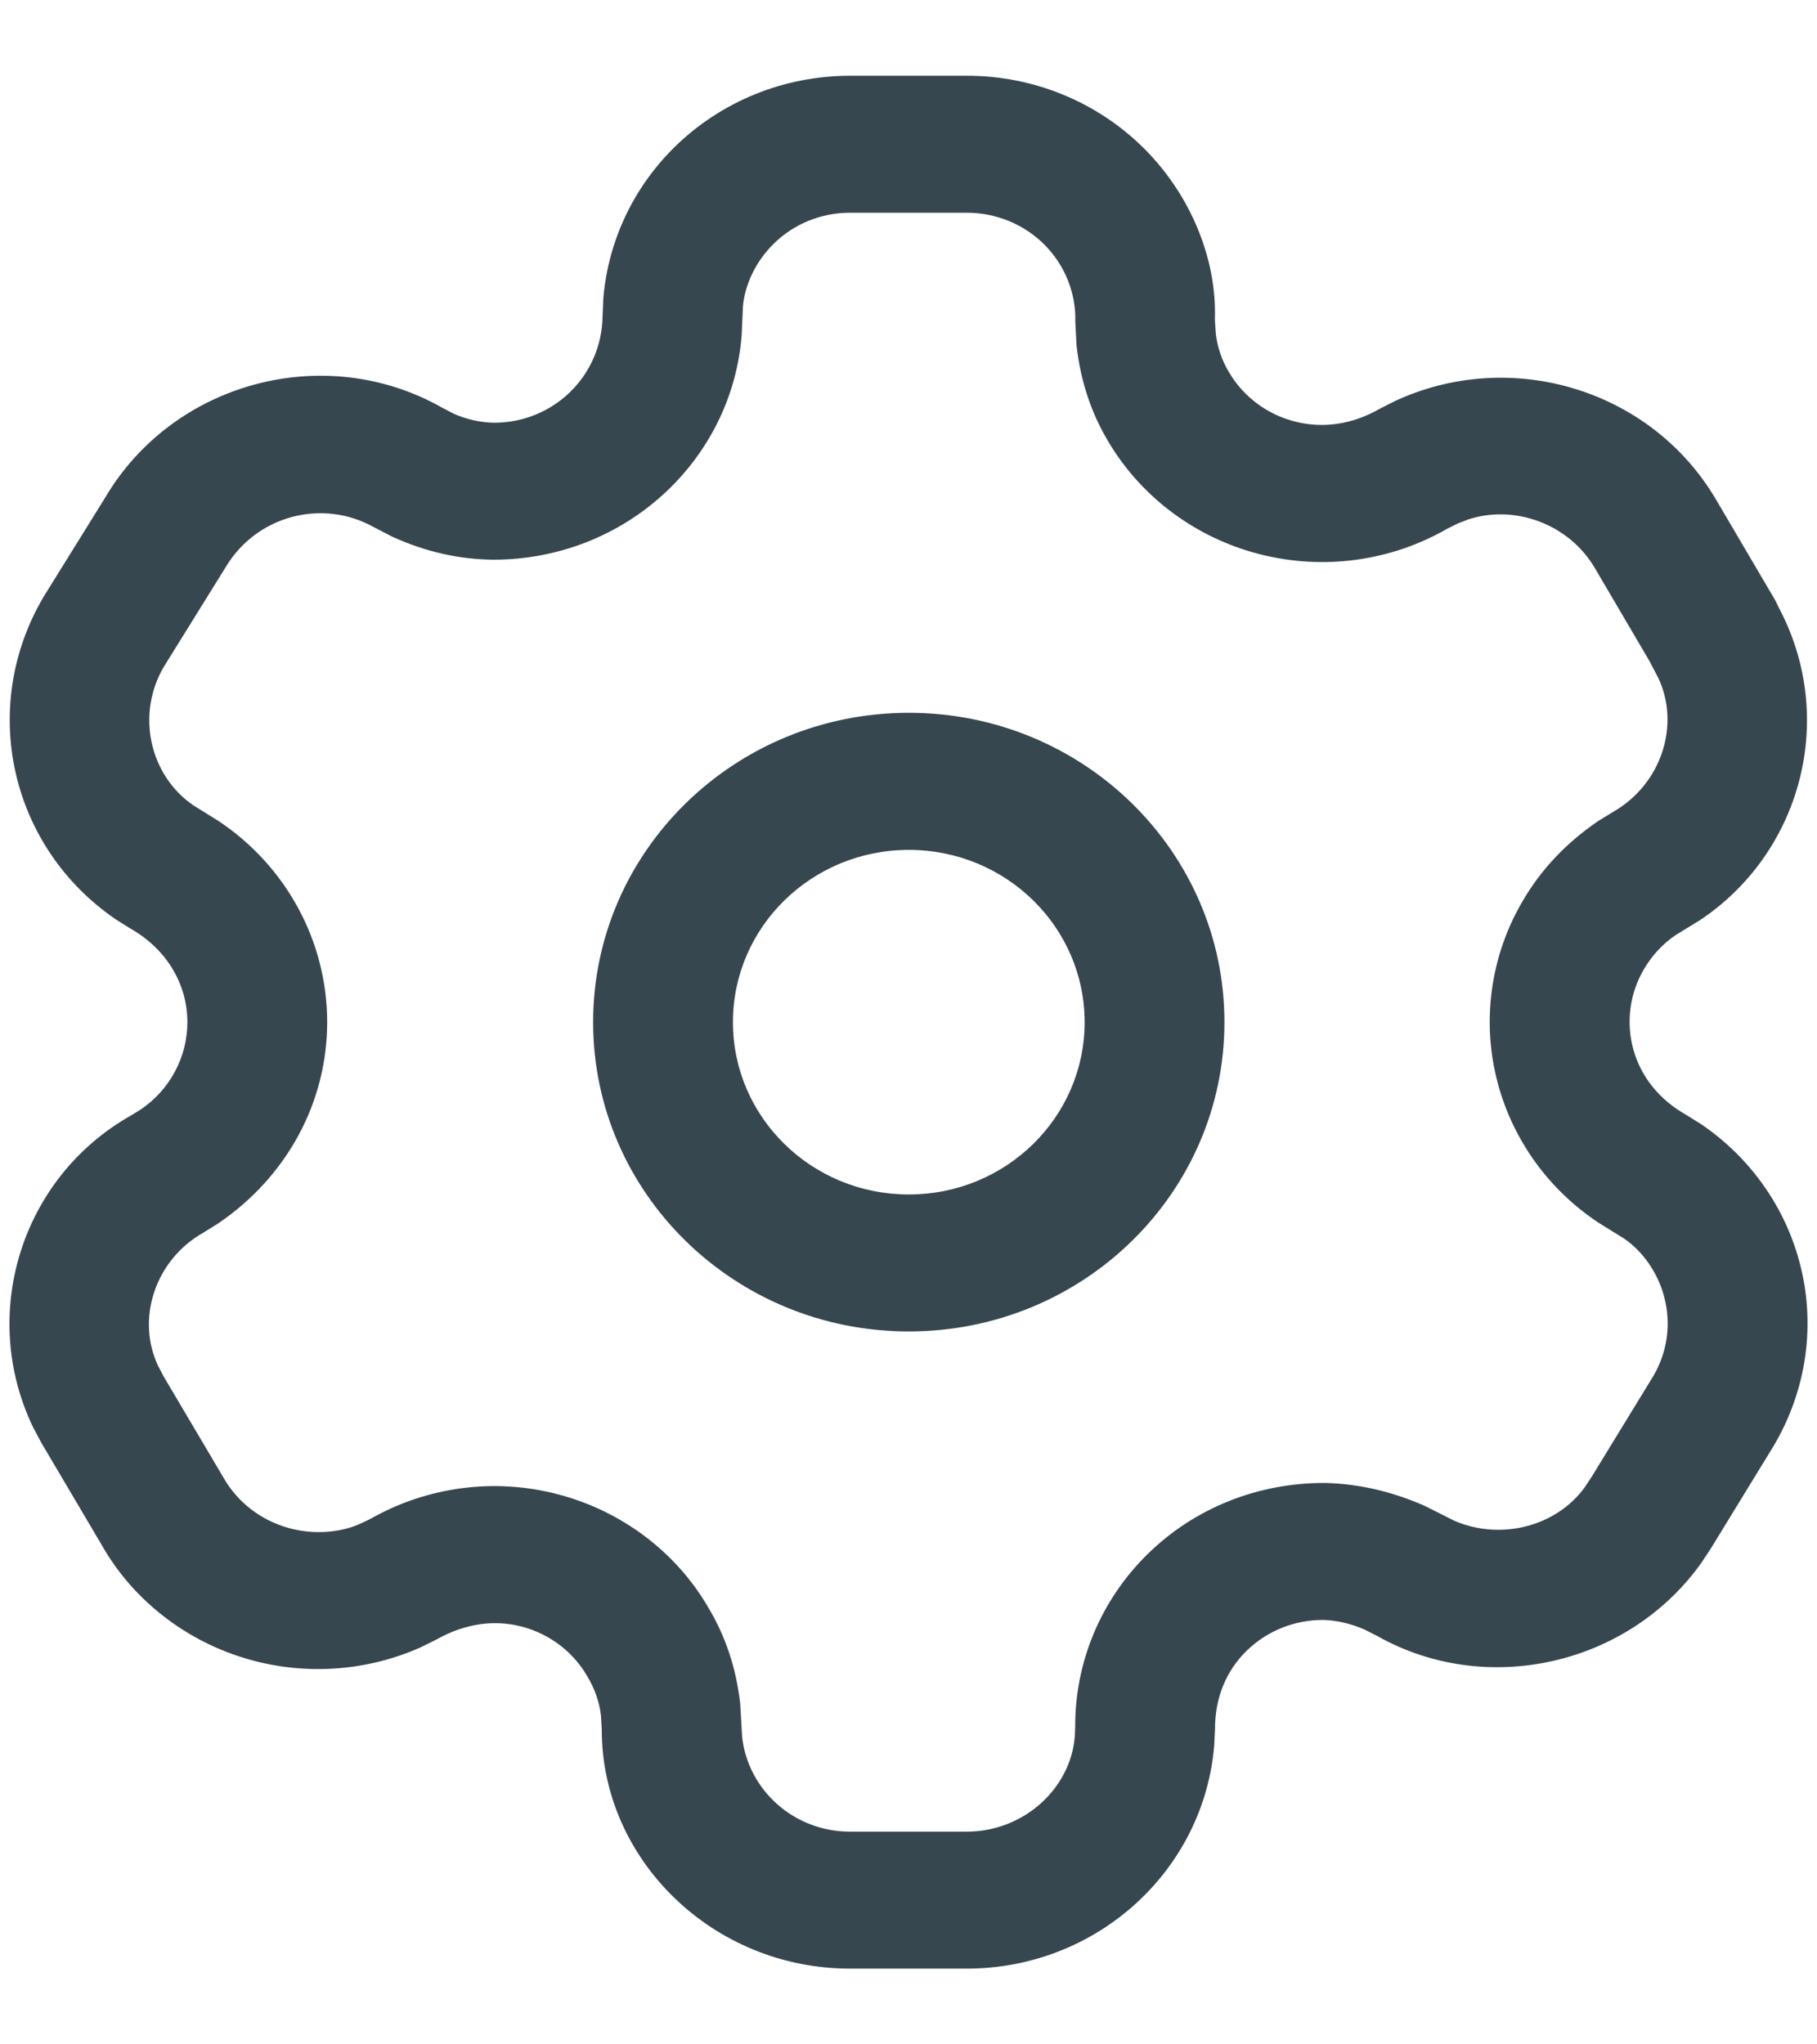 <svg width="16" height="18" viewBox="0 0 16 18" fill="none" xmlns="http://www.w3.org/2000/svg">
<path d="M8.513 0.667C9.104 0.666 9.67 0.9 10.082 1.315C10.494 1.731 10.716 2.291 10.698 2.815L10.706 2.938C10.72 3.059 10.76 3.176 10.826 3.284C10.953 3.496 11.161 3.651 11.405 3.712C11.648 3.774 11.907 3.739 12.152 3.598L12.288 3.529C13.313 3.057 14.543 3.432 15.111 4.399L15.622 5.268C15.636 5.291 15.647 5.315 15.658 5.339L15.705 5.432C16.162 6.388 15.837 7.524 14.969 8.102L14.754 8.234C14.642 8.31 14.549 8.41 14.478 8.53C14.351 8.744 14.317 8.998 14.382 9.237C14.447 9.475 14.606 9.679 14.848 9.816L14.987 9.903C15.407 10.191 15.711 10.616 15.843 11.102C15.993 11.651 15.912 12.236 15.617 12.733L15.067 13.631L14.984 13.757C14.338 14.667 13.084 14.945 12.127 14.404L12.014 14.347C11.896 14.295 11.768 14.266 11.652 14.263C11.399 14.262 11.156 14.36 10.977 14.535C10.798 14.71 10.698 14.948 10.699 15.225L10.692 15.368C10.6 16.475 9.654 17.333 8.514 17.333H7.484C6.277 17.333 5.298 16.374 5.299 15.229L5.292 15.106C5.278 14.985 5.237 14.868 5.169 14.755C5.044 14.541 4.838 14.386 4.596 14.322C4.354 14.259 4.096 14.293 3.846 14.434L3.698 14.507C3.229 14.714 2.7 14.752 2.204 14.614C1.644 14.458 1.171 14.09 0.895 13.602L0.364 12.703L0.293 12.57C-0.19 11.57 0.189 10.367 1.151 9.823L1.239 9.769C1.496 9.595 1.65 9.307 1.65 9C1.65 8.666 1.468 8.357 1.149 8.176L1.02 8.095C0.092 7.462 -0.192 6.234 0.383 5.256L0.924 4.385C1.526 3.361 2.86 3.008 3.885 3.585L3.996 3.643C4.109 3.693 4.232 3.72 4.351 3.722C4.873 3.722 5.298 3.311 5.306 2.785L5.313 2.623C5.356 2.122 5.577 1.652 5.94 1.295C6.349 0.893 6.904 0.667 7.484 0.667H8.513ZM8.514 1.873H7.484C7.232 1.873 6.99 1.971 6.813 2.146C6.655 2.301 6.559 2.506 6.542 2.697L6.531 2.951C6.444 4.059 5.5 4.928 4.344 4.928C4.046 4.925 3.753 4.861 3.453 4.725L3.293 4.642C2.836 4.386 2.254 4.54 1.984 4.999L1.443 5.87C1.195 6.292 1.319 6.829 1.703 7.091L1.92 7.226C2.518 7.622 2.881 8.286 2.881 9C2.881 9.704 2.528 10.361 1.918 10.774L1.789 10.854C1.361 11.097 1.196 11.62 1.395 12.032L1.442 12.121L1.966 13.007C2.089 13.225 2.296 13.385 2.54 13.453C2.757 13.514 2.988 13.497 3.168 13.418L3.259 13.375C3.759 13.089 4.355 13.01 4.914 13.157C5.474 13.304 5.95 13.663 6.233 14.147C6.385 14.398 6.481 14.678 6.518 14.999L6.535 15.293C6.587 15.762 6.992 16.127 7.484 16.127H8.514C9.011 16.127 9.425 15.752 9.464 15.293L9.468 15.202C9.466 14.632 9.695 14.085 10.107 13.682C10.518 13.279 11.076 13.054 11.671 13.057C11.963 13.065 12.25 13.129 12.544 13.258L12.807 13.39C13.22 13.568 13.711 13.438 13.959 13.089L14.02 12.996L14.556 12.12C14.684 11.906 14.718 11.652 14.653 11.413C14.596 11.202 14.464 11.017 14.304 10.907L14.077 10.766C13.643 10.479 13.328 10.047 13.192 9.548C13.042 8.999 13.123 8.414 13.412 7.927C13.571 7.656 13.789 7.423 14.073 7.229L14.207 7.147C14.633 6.902 14.798 6.379 14.601 5.966L14.542 5.854L14.531 5.831L14.044 5.002C13.814 4.61 13.334 4.44 12.927 4.574L12.835 4.61L12.748 4.653C12.25 4.941 11.655 5.023 11.095 4.88C10.535 4.738 10.056 4.383 9.765 3.897C9.613 3.646 9.517 3.366 9.48 3.045L9.469 2.835C9.476 2.583 9.379 2.338 9.199 2.156C9.019 1.975 8.772 1.873 8.514 1.873ZM8.003 6.276C9.538 6.276 10.782 7.496 10.782 9C10.782 10.504 9.538 11.723 8.003 11.723C6.467 11.723 5.223 10.504 5.223 9C5.223 7.496 6.467 6.276 8.003 6.276ZM8.003 7.483C7.147 7.483 6.454 8.162 6.454 9C6.454 9.838 7.147 10.517 8.003 10.517C8.858 10.517 9.551 9.838 9.551 9C9.551 8.162 8.858 7.483 8.003 7.483Z" fill="#37474F"/>
</svg>
